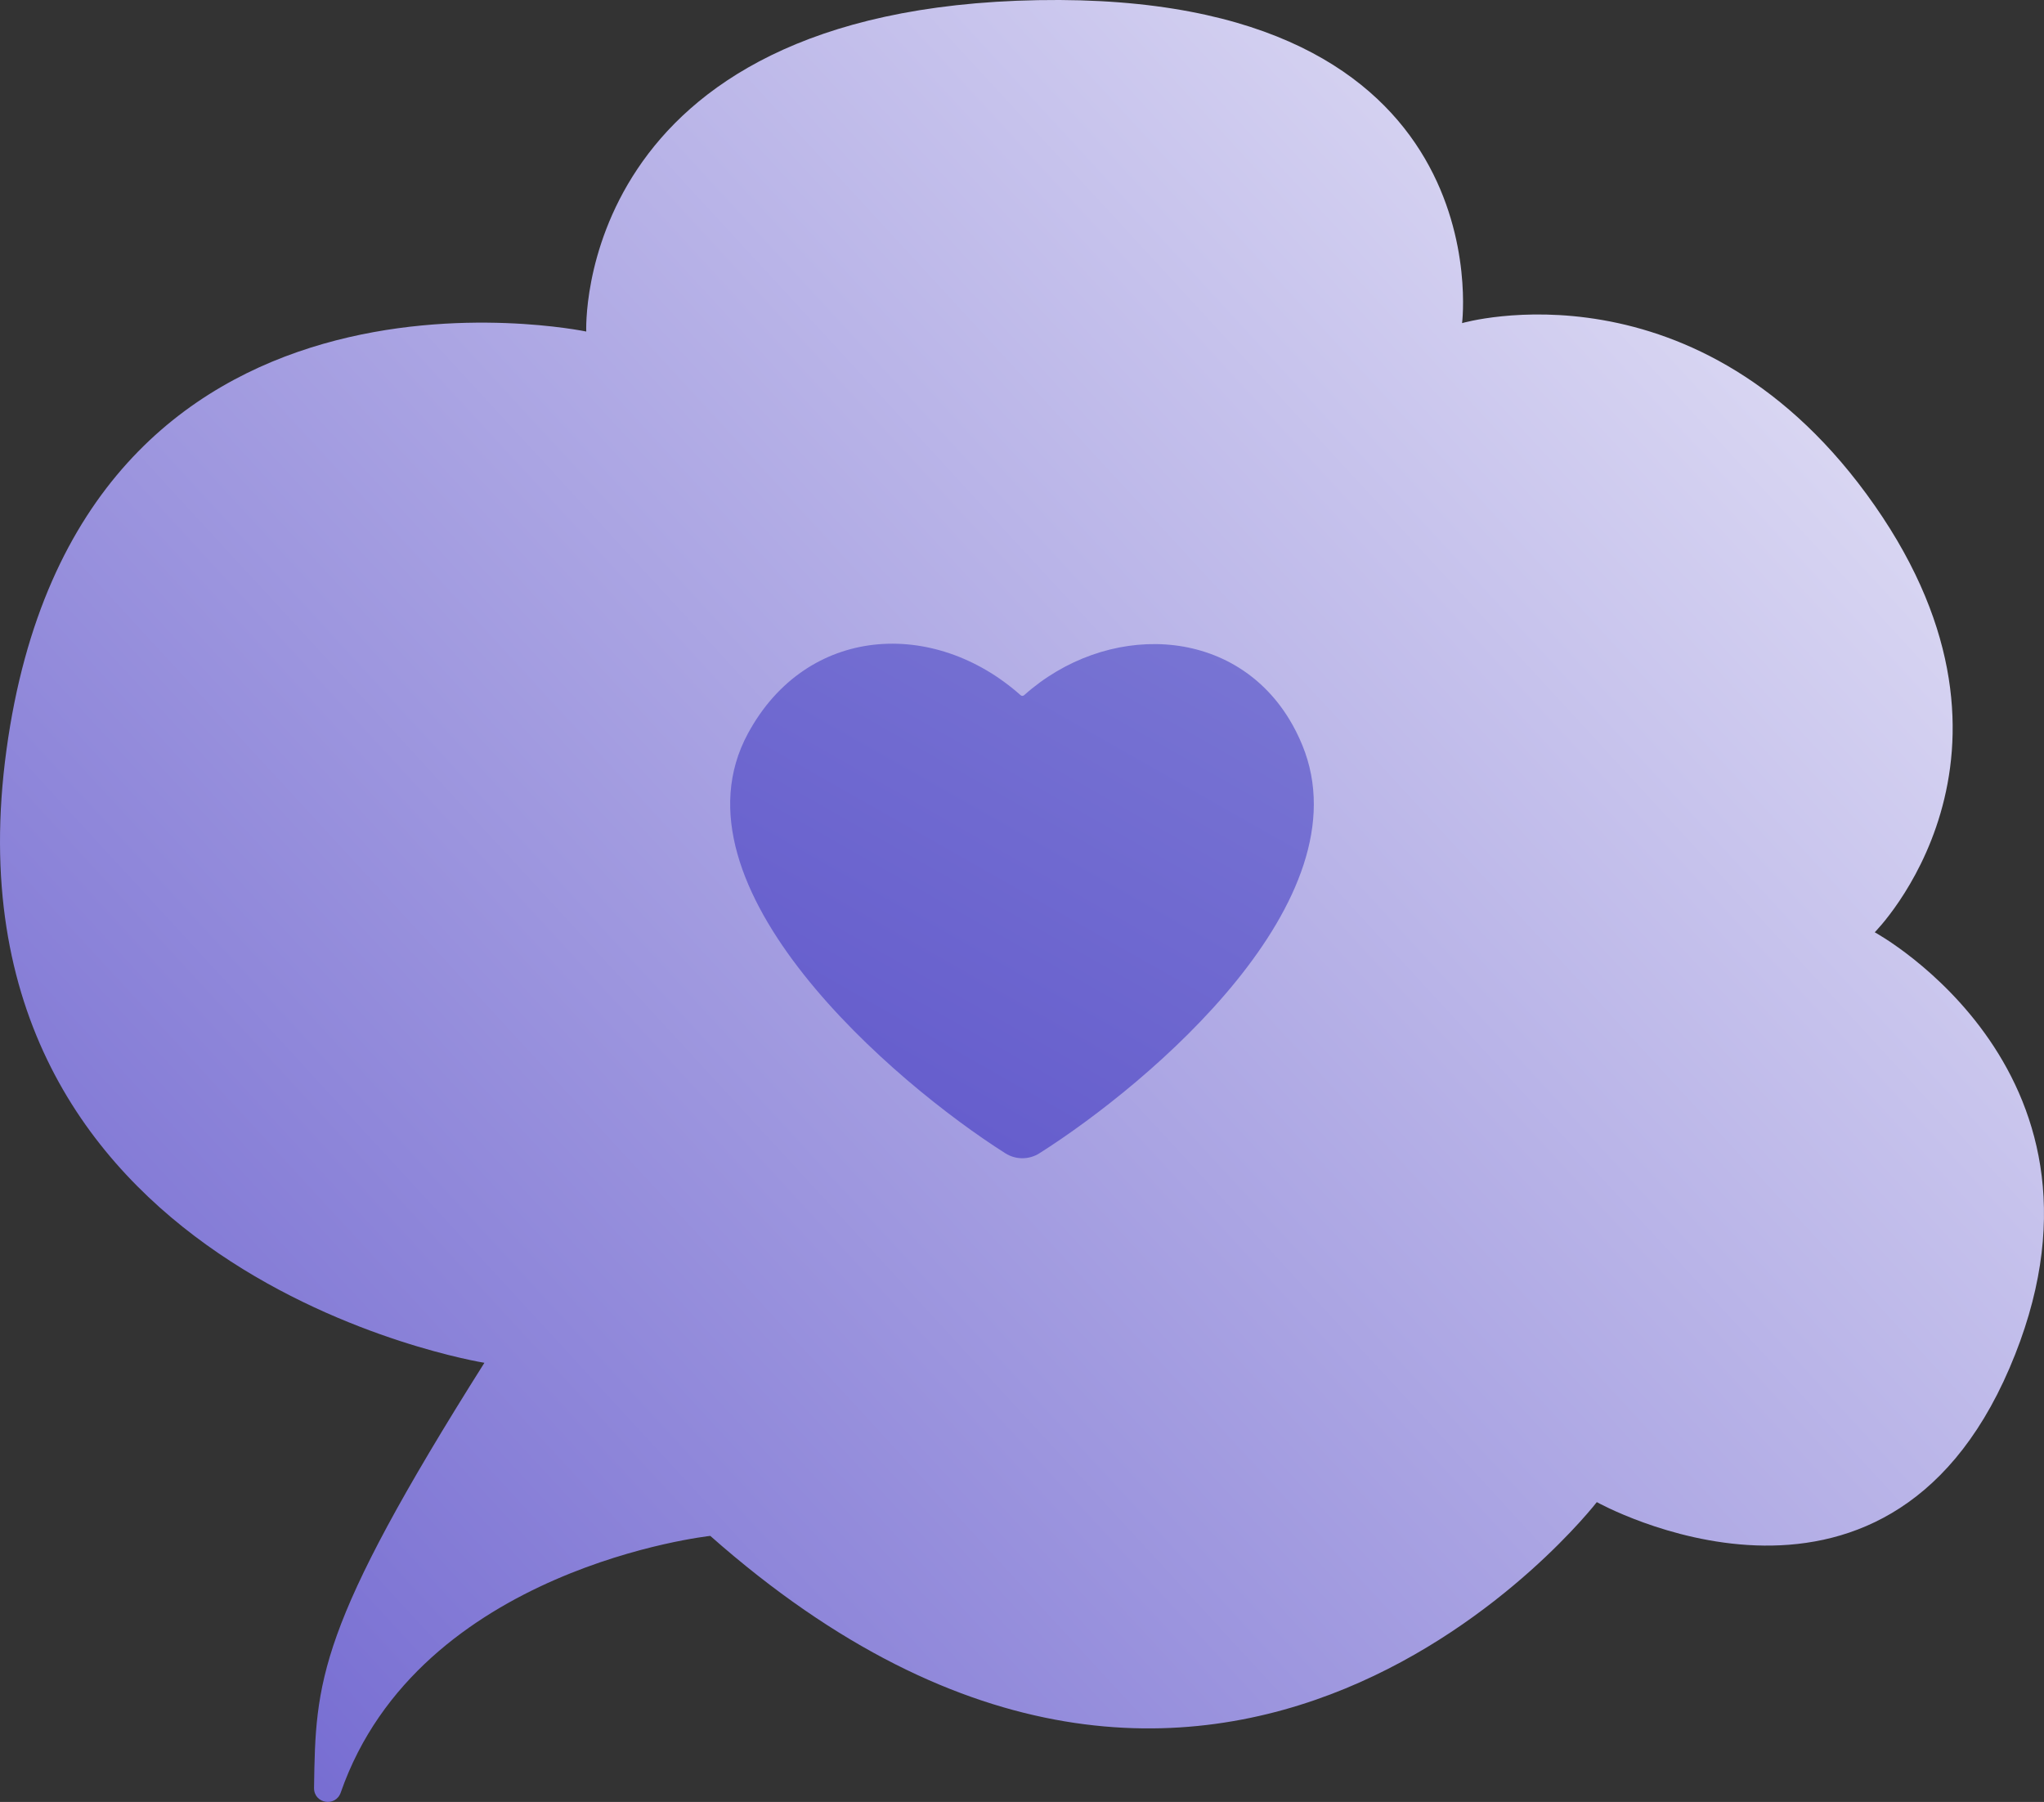 <?xml version="1.0" encoding="UTF-8"?><svg id="_Шар_1" xmlns="http://www.w3.org/2000/svg" xmlns:xlink="http://www.w3.org/1999/xlink" viewBox="0 0 100 88.157"><rect x="0" y="0" width="100" height="88.157" fill="#333333" stroke="none"/><defs><style>.cls-1{fill:url(#linear-gradient-2);}.cls-2{fill:url(#linear-gradient);}</style><linearGradient id="linear-gradient" x1="-13.606" y1="106.509" x2="113.509" y2="-10.628" gradientUnits="userSpaceOnUse"><stop offset="0" stop-color="#564ac7"/><stop offset="1" stop-color="#fff"/></linearGradient><linearGradient id="linear-gradient-2" x1="30.857" y1="73.407" x2="61.649" y2="19.177" gradientUnits="userSpaceOnUse"><stop offset="0" stop-color="#564ac7"/><stop offset="1" stop-color="#807ed6"/></linearGradient></defs><path class="cls-2" d="M23.7,66.673S-3.192,62.381.316,36.691s28.366-20.471,28.366-20.471C28.681,16.22,27.99.412,50.79.007s20.74,15.801,20.74,15.801c0,0,11.61-3.371,20.189,8.927,8.579,12.298,0,20.875,0,20.875,0,0,12.772,6.944,6.592,21.326-6.18,14.382-20.189,6.553-20.189,6.553,0,0-18.351,23.768-43.372,1.652,0,0-14.245,1.545-18.079,12.554-.255.732-1.319.546-1.307-.229.077-5.217.141-7.808,8.336-20.794Z"/><path class="cls-1" d="M63.072,35.182c-2.823-4.629-8.993-4.722-12.969-1.17-.049.043-.121.043-.17 0-4.246-3.777-10.47-3.431-13.34,1.871-4.079,7.535,7.203,17.123,12.59,20.539.51.324,1.159.324,1.67-0,5.429-3.443,15.963-12.379,12.865-19.957-.189-.461-.405-.889-.646-1.284Z"/></svg>